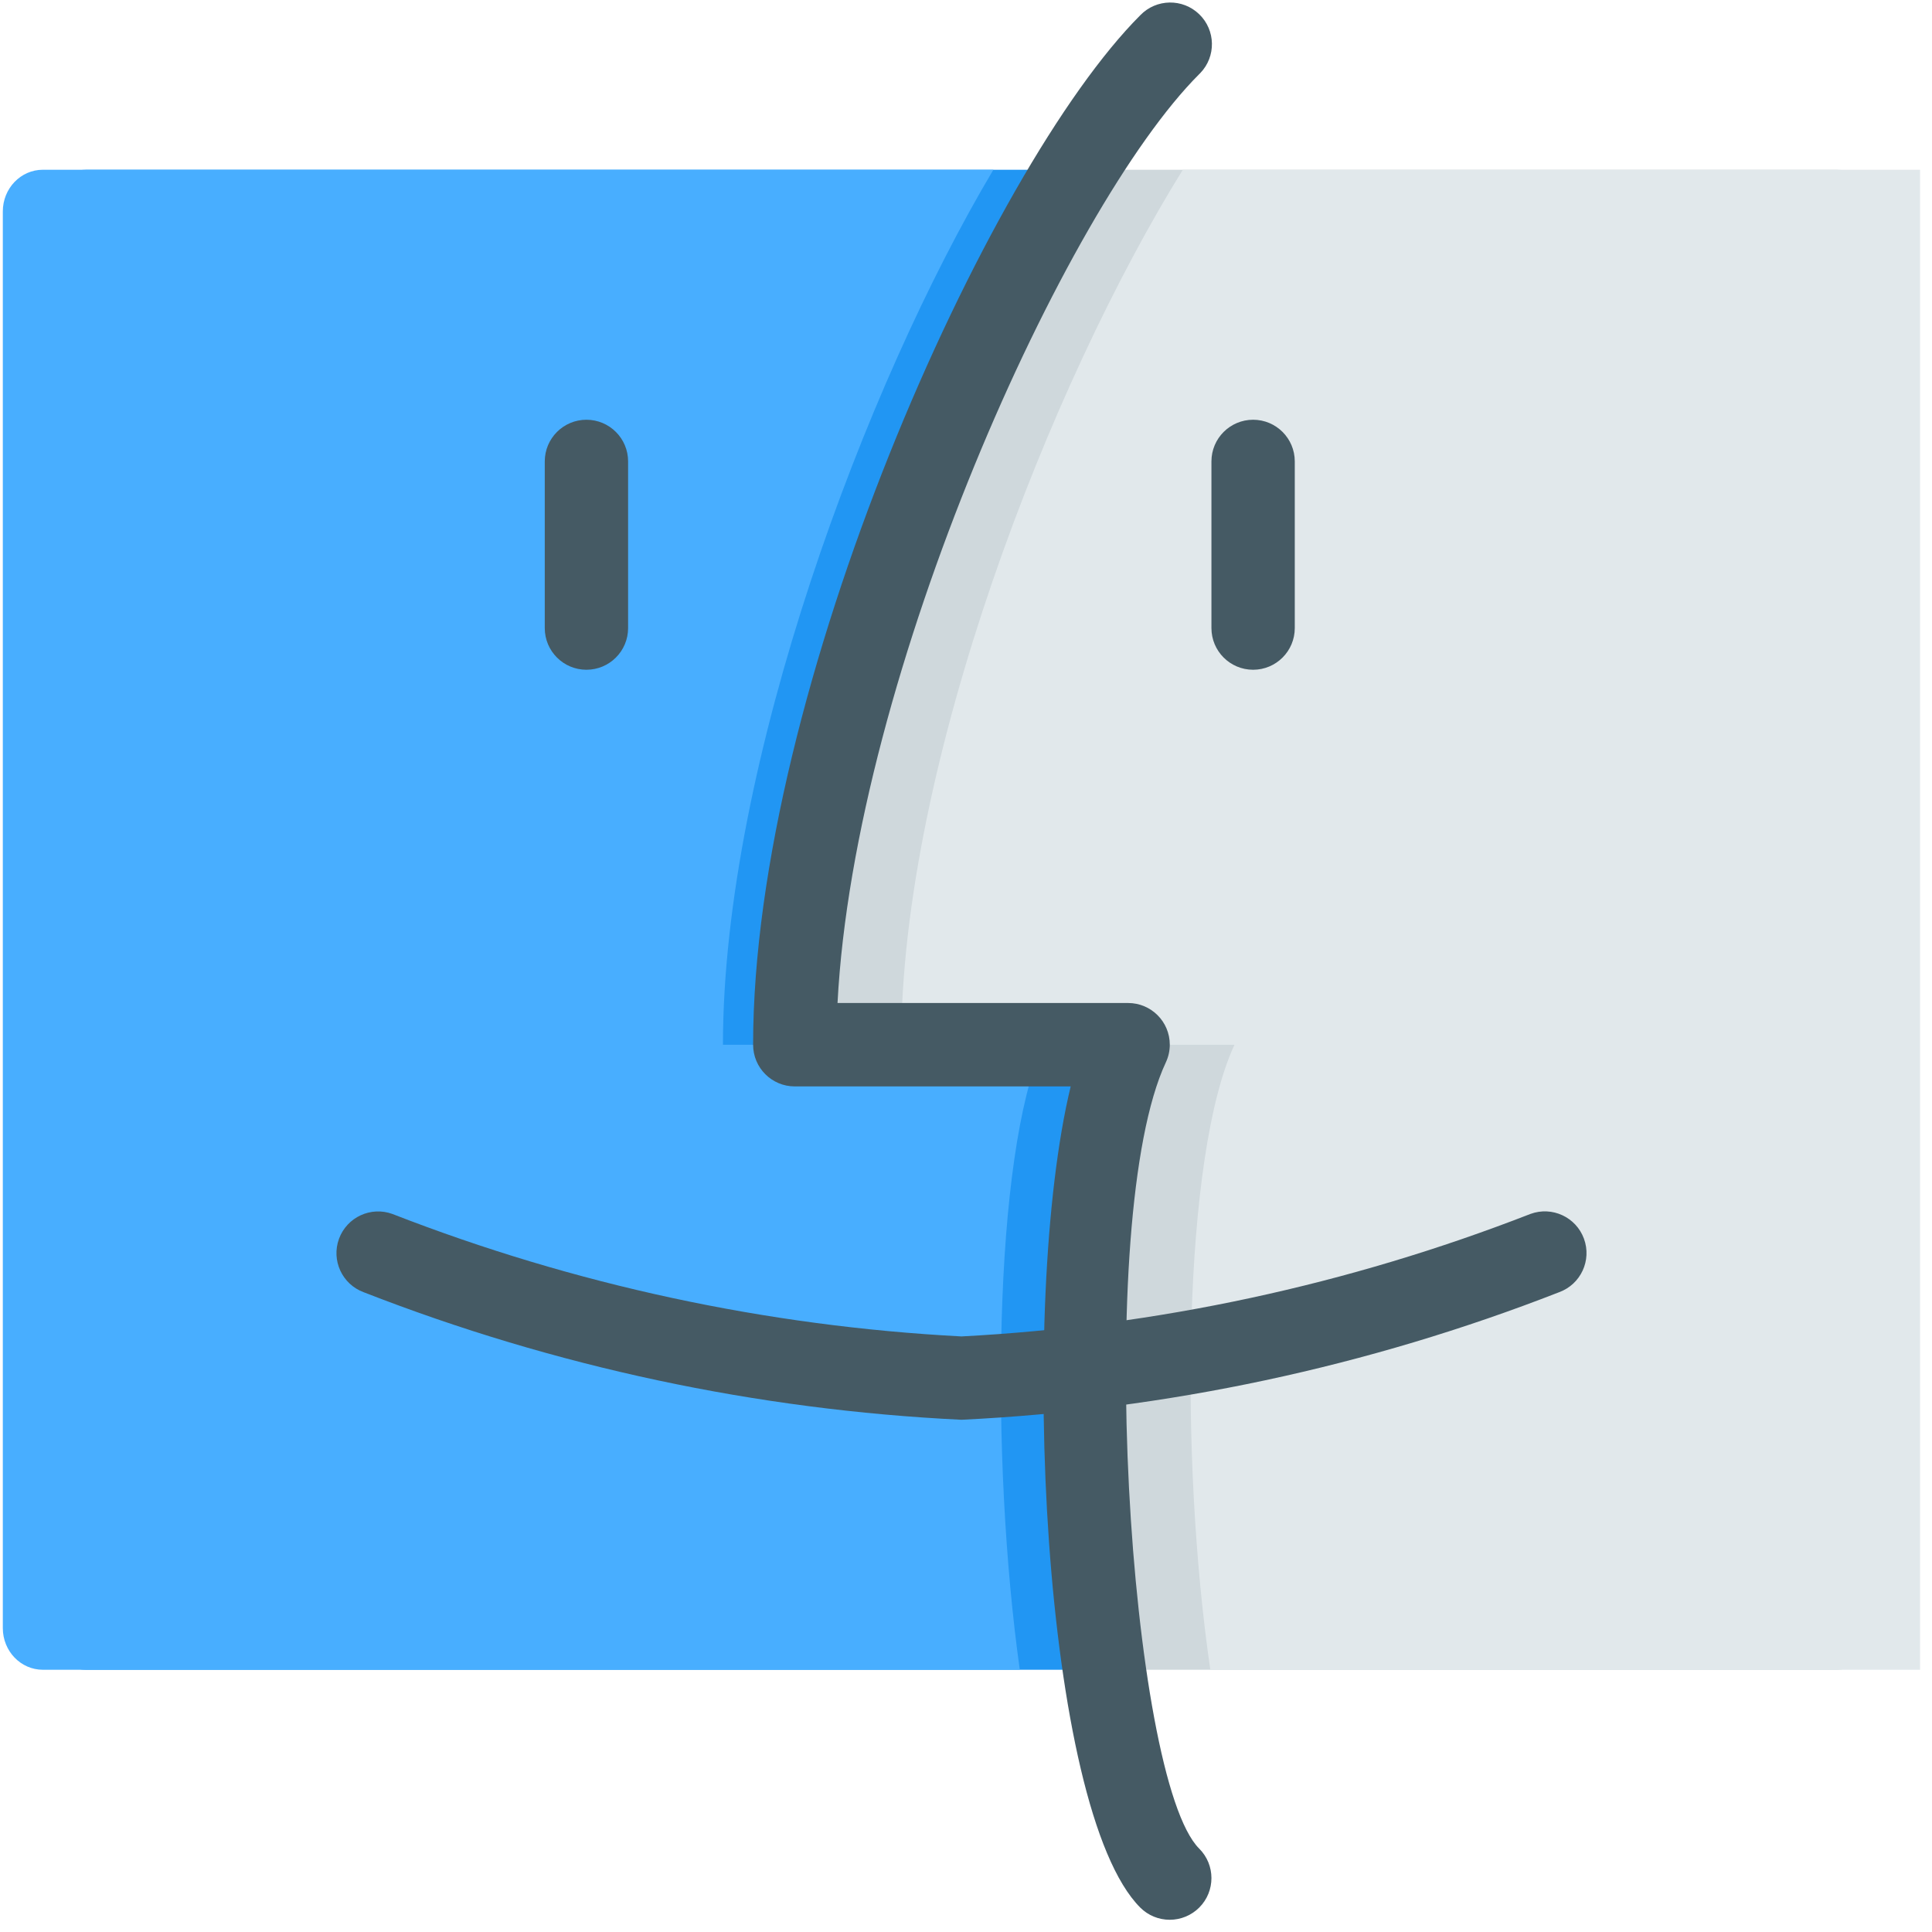 <svg width="131" height="131" viewBox="0 0 131 131" fill="none" xmlns="http://www.w3.org/2000/svg">
<g clip-path="url(#clip0)">
<path d="M127.347 14.335V110.394C127.347 111.954 126.082 113.219 124.521 113.219H74.853C72.763 98.924 72.989 78.356 76.492 70.84H53.89C53.89 51.798 64.004 25.975 72.989 11.51H124.522C126.082 11.509 127.347 12.774 127.347 14.335Z" fill="#CFD8DC"/>
<path d="M134.56 14.335V110.394C134.56 111.954 133.295 113.219 131.735 113.219H82.066C79.976 98.924 80.202 78.356 83.705 70.84H61.103C61.103 51.798 71.218 25.975 80.202 11.51H131.735C133.295 11.509 134.56 12.774 134.56 14.335Z" fill="#E1E8EB"/>
<path d="M74.853 113.22H5.86C4.3 113.22 3.035 111.955 3.035 110.394V14.335C3.035 12.775 4.3 11.51 5.86 11.51H72.989C64.004 25.975 53.89 51.798 53.89 70.84H76.492C72.989 78.356 72.763 98.924 74.853 113.22Z" fill="#2196F3"/>
<path d="M69.148 113.219H2.904C1.406 113.219 0.191 111.954 0.191 110.394V14.335C0.191 12.775 1.406 11.51 2.904 11.51H67.357C58.731 25.975 49.02 51.798 49.02 70.84H70.721C67.357 78.356 67.14 98.923 69.148 113.219Z" fill="#48AEFF"/>
<path d="M79.317 130.171C78.567 130.172 77.848 129.876 77.317 129.346C70.689 122.718 69.016 88.453 72.599 73.665H53.89C52.33 73.665 51.065 72.4 51.065 70.84C51.065 46.797 66.954 11.396 77.317 1.033C78.401 -0.089 80.19 -0.12 81.312 0.964C82.435 2.048 82.466 3.837 81.382 4.959C81.359 4.983 81.336 5.006 81.312 5.028C72.215 14.12 57.947 45.712 56.789 68.009H76.492C78.052 68.009 79.318 69.273 79.318 70.834C79.318 71.248 79.227 71.657 79.052 72.032C74.102 82.61 76.582 120.627 81.312 125.345C82.417 126.447 82.419 128.236 81.317 129.341C80.785 129.873 80.064 130.172 79.311 130.171H79.317V130.171Z" fill="#455A64"/>
<path d="M65.191 96.268C51.303 95.597 37.617 92.677 24.665 87.622C23.2 87.084 22.449 85.46 22.987 83.995C23.525 82.529 25.149 81.778 26.614 82.316C38.949 87.12 51.972 89.922 65.191 90.617C78.412 89.921 91.436 87.116 103.773 82.311C105.238 81.773 106.862 82.524 107.4 83.989C107.939 85.454 107.187 87.079 105.722 87.617C92.769 92.674 79.08 95.596 65.191 96.268Z" fill="#455A64"/>
<path d="M39.763 45.413C38.203 45.413 36.938 44.148 36.938 42.587V31.286C36.938 29.726 38.203 28.461 39.763 28.461C41.324 28.461 42.589 29.726 42.589 31.286V42.587C42.589 44.148 41.324 45.413 39.763 45.413Z" fill="#455A64"/>
<path d="M84.968 45.413C83.407 45.413 82.142 44.148 82.142 42.587V31.286C82.142 29.726 83.407 28.461 84.968 28.461C86.528 28.461 87.793 29.726 87.793 31.286V42.587C87.793 44.148 86.528 45.413 84.968 45.413Z" fill="#455A64"/>
</g>
<defs>
<clipPath id="clip0">
<rect width="130" height="130" fill="white" transform="translate(0.191 0.171)"/>
</clipPath>
</defs>
</svg>

